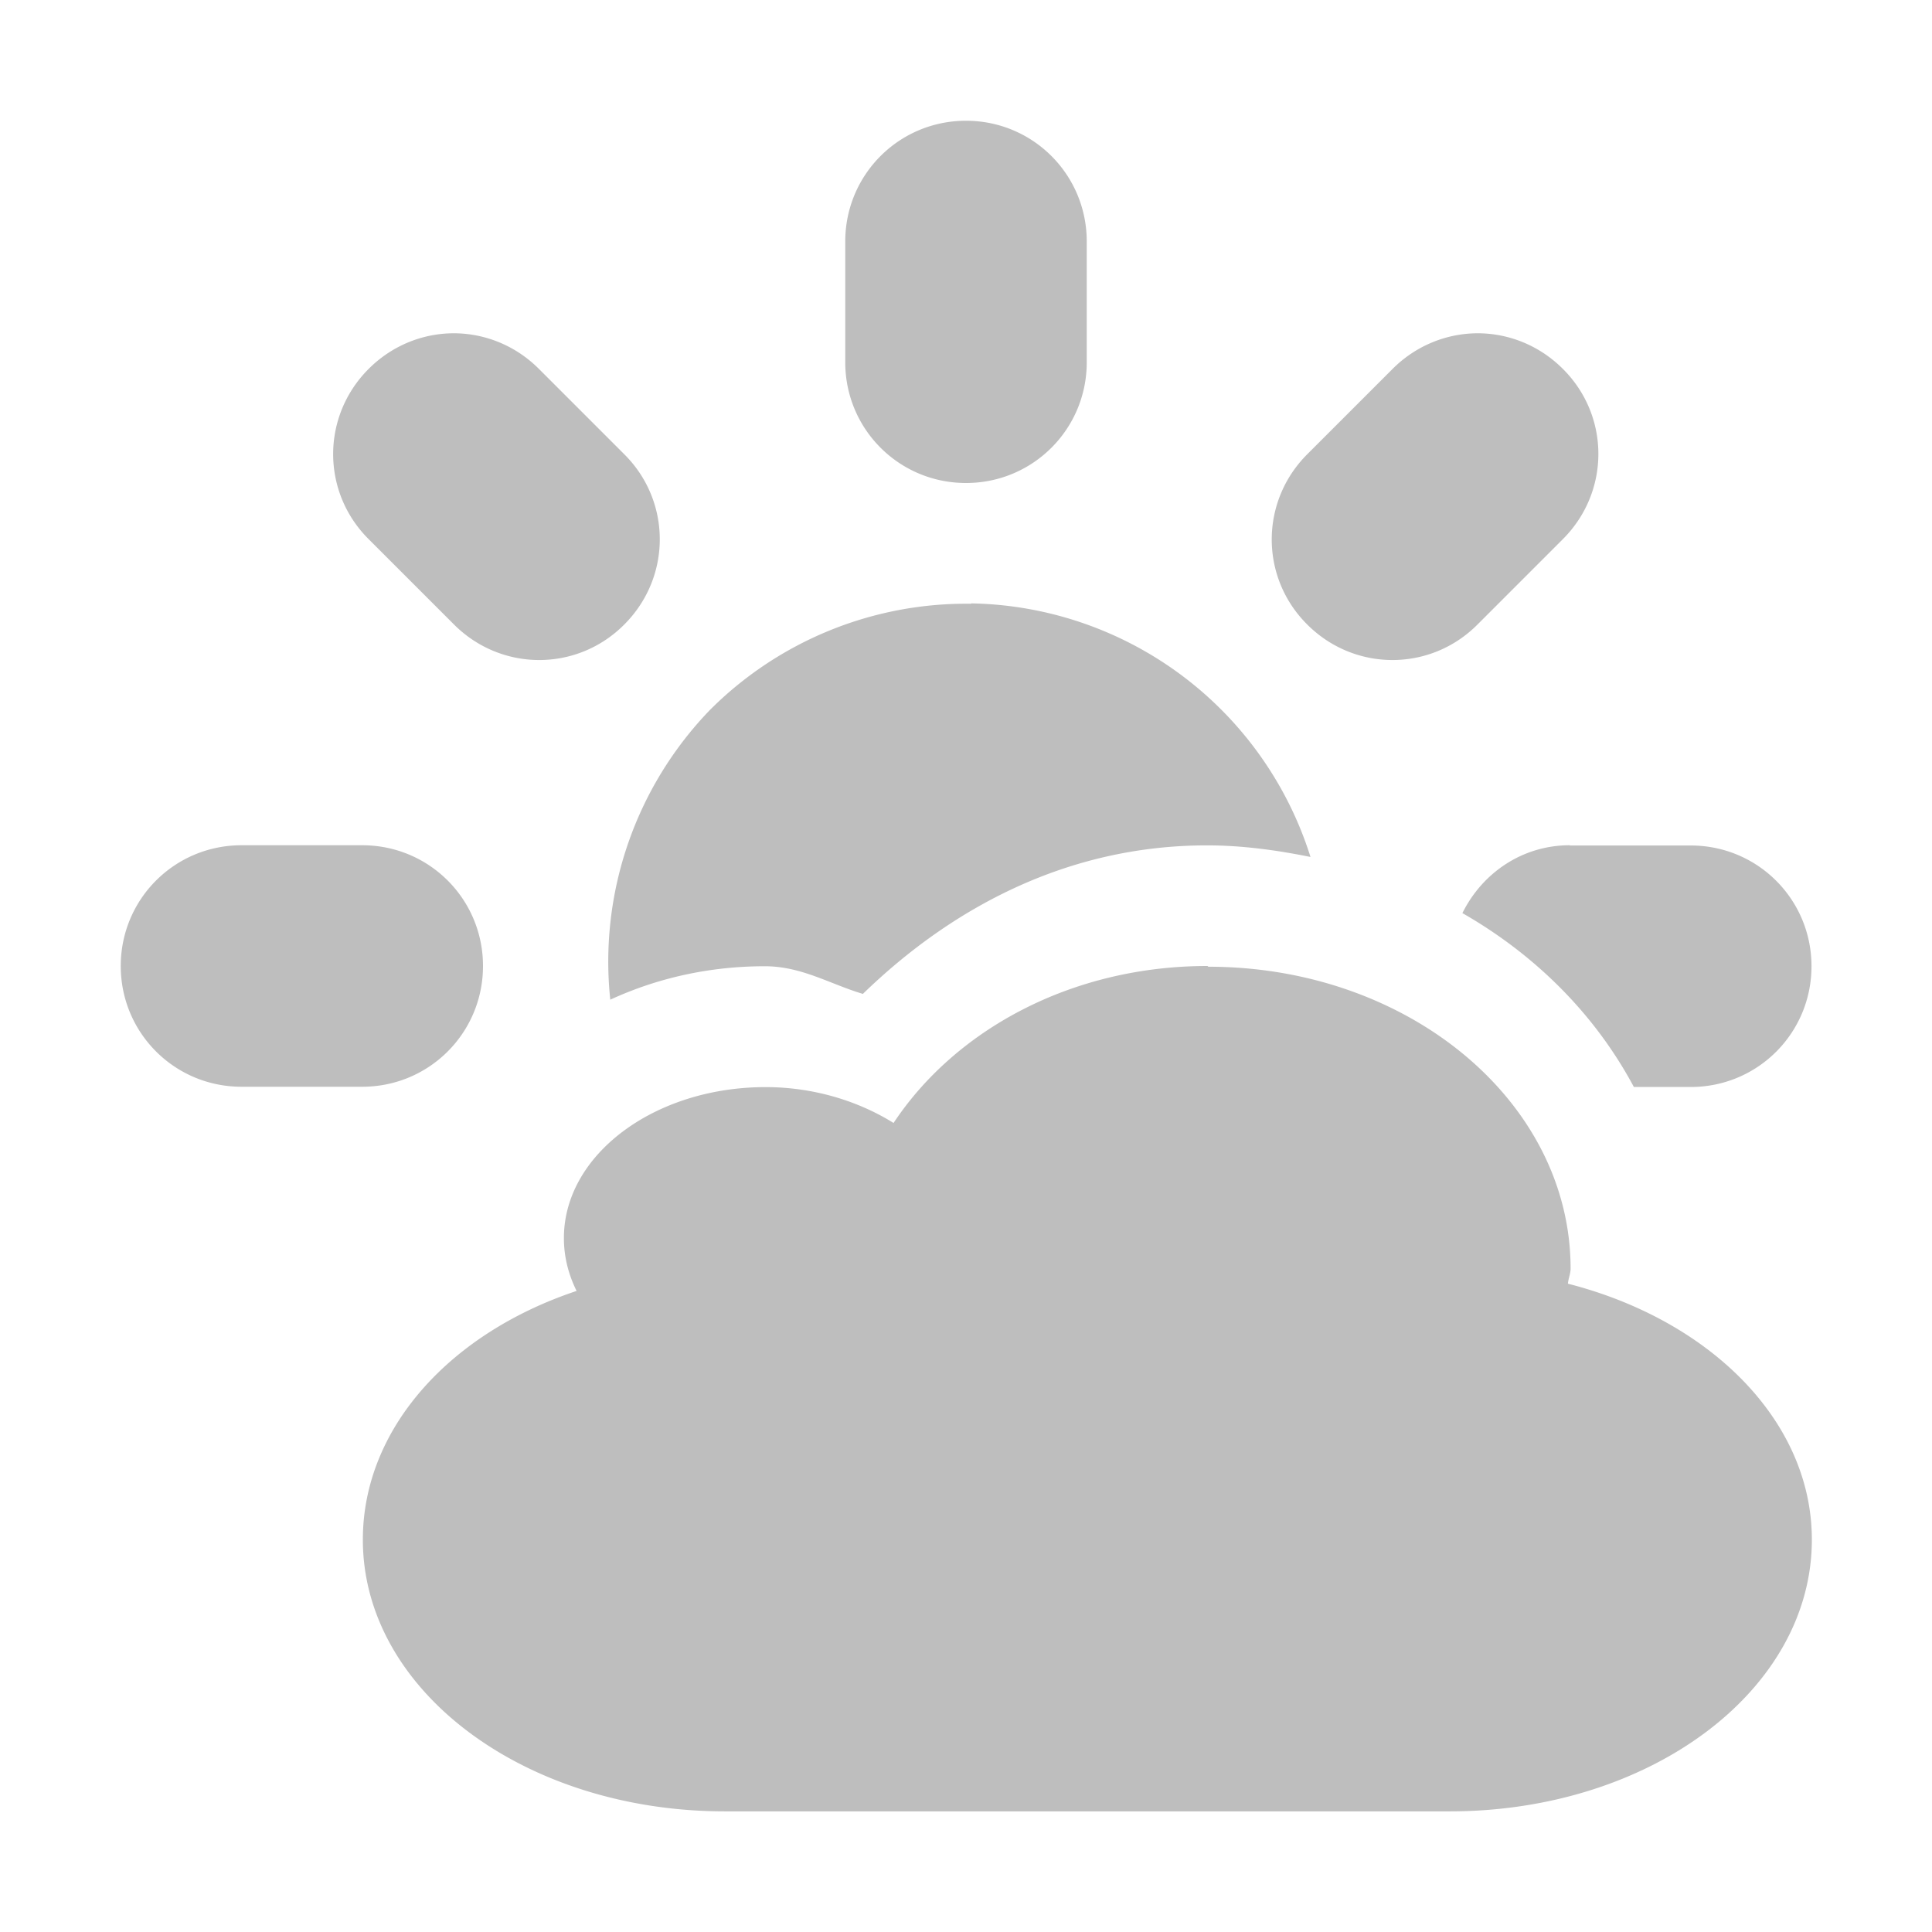<?xml version="1.0" encoding="UTF-8"?>
<svg width="16" height="16" version="1.1" xmlns="http://www.w3.org/2000/svg">
 <path d="m8 1c-0.554 0-1 0.446-1 1v1c0 0.554 0.446 1 1 1s1-0.446 1-1v-1c0-0.554-0.446-1-1-1zm-4.24 1.76c-0.256 0-0.511 0.099-0.707 0.295-0.392 0.392-0.392 1.02 0 1.41l0.707 0.707c0.392 0.392 1.02 0.392 1.41 0 0.392-0.392 0.392-1.02 0-1.41l-0.707-0.707c-0.196-0.196-0.451-0.295-0.707-0.295zm8.48 0c-0.255 0-0.511 0.099-0.707 0.295l-0.707 0.707c-0.392 0.392-0.392 1.02 0 1.41 0.392 0.392 1.02 0.392 1.41 0l0.707-0.707c0.392-0.392 0.392-1.02 0-1.41-0.196-0.196-0.451-0.295-0.707-0.295zm-4.2 2.24a3 3 0 0 0-2.16 0.879 3 3 0 0 0-0.826 2.4c0.39-0.18 0.824-0.277 1.28-0.277 0.305 0 0.54 0.148 0.812 0.229 0.74-0.718 1.7-1.23 2.85-1.23 0.294 0 0.579 0.04 0.857 0.096a3 3 0 0 0-2.81-2.1zm-6.04 2c-0.554 0-1 0.446-1 1s0.446 1 1 1h1c0.554 0 1-0.446 1-1s-0.446-1-1-1h-1zm11 0c-0.395 0-0.726 0.232-0.889 0.562 0.607 0.347 1.1 0.841 1.42 1.44h0.471c0.554 0 1-0.446 1-1s-0.446-1-1-1h-1zm-3 1c-1.13 0-2.09 0.531-2.6 1.3-0.289-0.18-0.658-0.297-1.06-0.297-0.92 0-1.67 0.56-1.67 1.25 0 0.155 0.037 0.3 0.105 0.438-1.05 0.35-1.77 1.14-1.77 2.06 0 1.25 1.34 2.25 3 2.25h6c1.66 0 3-1 3-2.25 0-0.987-0.847-1.82-2.02-2.12 3e-3 -0.043 0.022-0.082 0.022-0.125 0-1.38-1.34-2.5-3-2.5z" fill="#bebebe"/>
</svg>
